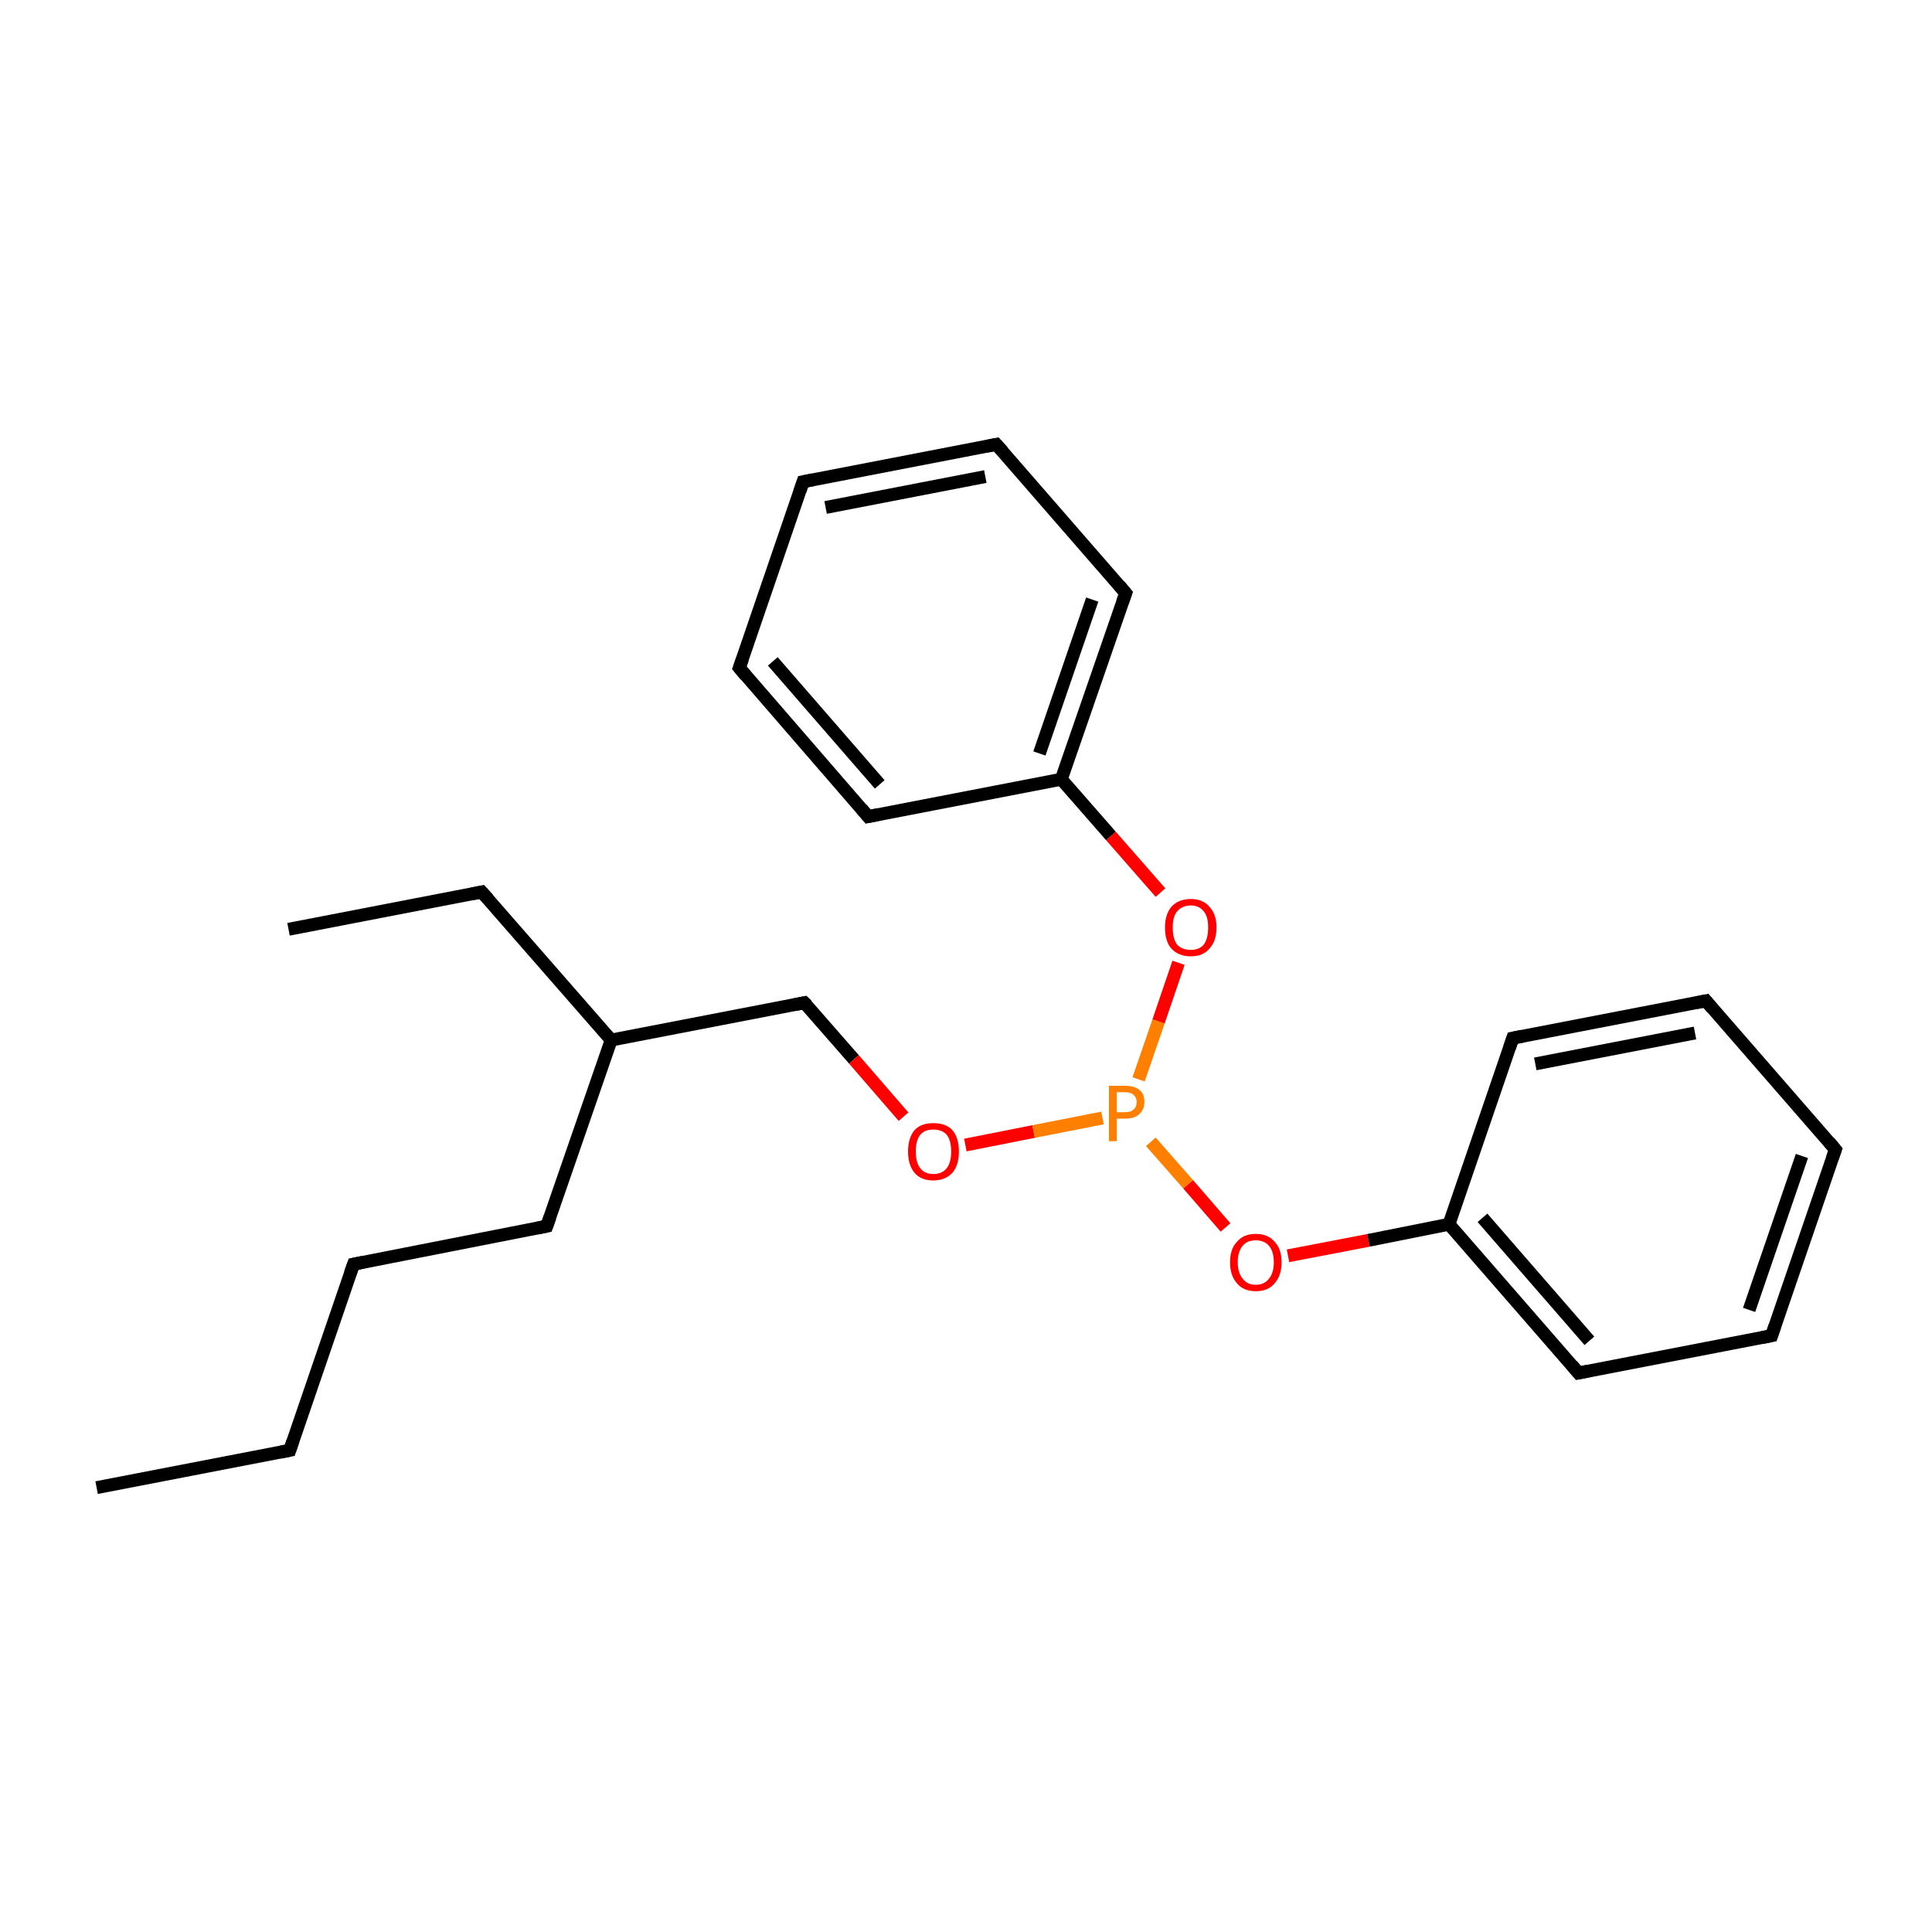 <?xml version='1.0' encoding='iso-8859-1'?>
<svg version='1.1' baseProfile='full'
              xmlns='http://www.w3.org/2000/svg'
                      xmlns:rdkit='http://www.rdkit.org/xml'
                      xmlns:xlink='http://www.w3.org/1999/xlink'
                  xml:space='preserve'
width='300px' height='300px' viewBox='0 0 300 300'>
<!-- END OF HEADER -->
<rect style='opacity:1.0;fill:#FFFFFF;stroke:none' width='300.0' height='300.0' x='0.0' y='0.0'> </rect>
<path class='bond-0 atom-0 atom-1' d='M 15.0,231.0 L 45.0,225.2' style='fill:none;fill-rule:evenodd;stroke:#000000;stroke-width:2.0px;stroke-linecap:butt;stroke-linejoin:miter;stroke-opacity:1' />
<path class='bond-1 atom-1 atom-2' d='M 45.0,225.2 L 54.9,196.3' style='fill:none;fill-rule:evenodd;stroke:#000000;stroke-width:2.0px;stroke-linecap:butt;stroke-linejoin:miter;stroke-opacity:1' />
<path class='bond-2 atom-2 atom-3' d='M 54.9,196.3 L 84.9,190.4' style='fill:none;fill-rule:evenodd;stroke:#000000;stroke-width:2.0px;stroke-linecap:butt;stroke-linejoin:miter;stroke-opacity:1' />
<path class='bond-3 atom-3 atom-4' d='M 84.9,190.4 L 94.9,161.5' style='fill:none;fill-rule:evenodd;stroke:#000000;stroke-width:2.0px;stroke-linecap:butt;stroke-linejoin:miter;stroke-opacity:1' />
<path class='bond-4 atom-4 atom-5' d='M 94.9,161.5 L 74.8,138.5' style='fill:none;fill-rule:evenodd;stroke:#000000;stroke-width:2.0px;stroke-linecap:butt;stroke-linejoin:miter;stroke-opacity:1' />
<path class='bond-5 atom-5 atom-6' d='M 74.8,138.5 L 44.8,144.3' style='fill:none;fill-rule:evenodd;stroke:#000000;stroke-width:2.0px;stroke-linecap:butt;stroke-linejoin:miter;stroke-opacity:1' />
<path class='bond-6 atom-4 atom-7' d='M 94.9,161.5 L 124.9,155.7' style='fill:none;fill-rule:evenodd;stroke:#000000;stroke-width:2.0px;stroke-linecap:butt;stroke-linejoin:miter;stroke-opacity:1' />
<path class='bond-7 atom-7 atom-8' d='M 124.9,155.7 L 132.6,164.5' style='fill:none;fill-rule:evenodd;stroke:#000000;stroke-width:2.0px;stroke-linecap:butt;stroke-linejoin:miter;stroke-opacity:1' />
<path class='bond-7 atom-7 atom-8' d='M 132.6,164.5 L 140.3,173.4' style='fill:none;fill-rule:evenodd;stroke:#FF0000;stroke-width:2.0px;stroke-linecap:butt;stroke-linejoin:miter;stroke-opacity:1' />
<path class='bond-8 atom-8 atom-9' d='M 149.9,177.8 L 160.5,175.7' style='fill:none;fill-rule:evenodd;stroke:#FF0000;stroke-width:2.0px;stroke-linecap:butt;stroke-linejoin:miter;stroke-opacity:1' />
<path class='bond-8 atom-8 atom-9' d='M 160.5,175.7 L 171.2,173.6' style='fill:none;fill-rule:evenodd;stroke:#FF7F00;stroke-width:2.0px;stroke-linecap:butt;stroke-linejoin:miter;stroke-opacity:1' />
<path class='bond-9 atom-9 atom-10' d='M 178.7,177.3 L 184.5,183.9' style='fill:none;fill-rule:evenodd;stroke:#FF7F00;stroke-width:2.0px;stroke-linecap:butt;stroke-linejoin:miter;stroke-opacity:1' />
<path class='bond-9 atom-9 atom-10' d='M 184.5,183.9 L 190.3,190.6' style='fill:none;fill-rule:evenodd;stroke:#FF0000;stroke-width:2.0px;stroke-linecap:butt;stroke-linejoin:miter;stroke-opacity:1' />
<path class='bond-10 atom-10 atom-11' d='M 200.0,195.0 L 212.5,192.6' style='fill:none;fill-rule:evenodd;stroke:#FF0000;stroke-width:2.0px;stroke-linecap:butt;stroke-linejoin:miter;stroke-opacity:1' />
<path class='bond-10 atom-10 atom-11' d='M 212.5,192.6 L 225.0,190.1' style='fill:none;fill-rule:evenodd;stroke:#000000;stroke-width:2.0px;stroke-linecap:butt;stroke-linejoin:miter;stroke-opacity:1' />
<path class='bond-11 atom-11 atom-12' d='M 225.0,190.1 L 245.1,213.2' style='fill:none;fill-rule:evenodd;stroke:#000000;stroke-width:2.0px;stroke-linecap:butt;stroke-linejoin:miter;stroke-opacity:1' />
<path class='bond-11 atom-11 atom-12' d='M 230.2,189.1 L 246.8,208.2' style='fill:none;fill-rule:evenodd;stroke:#000000;stroke-width:2.0px;stroke-linecap:butt;stroke-linejoin:miter;stroke-opacity:1' />
<path class='bond-12 atom-12 atom-13' d='M 245.1,213.2 L 275.1,207.4' style='fill:none;fill-rule:evenodd;stroke:#000000;stroke-width:2.0px;stroke-linecap:butt;stroke-linejoin:miter;stroke-opacity:1' />
<path class='bond-13 atom-13 atom-14' d='M 275.1,207.4 L 285.0,178.5' style='fill:none;fill-rule:evenodd;stroke:#000000;stroke-width:2.0px;stroke-linecap:butt;stroke-linejoin:miter;stroke-opacity:1' />
<path class='bond-13 atom-13 atom-14' d='M 271.6,203.4 L 279.8,179.5' style='fill:none;fill-rule:evenodd;stroke:#000000;stroke-width:2.0px;stroke-linecap:butt;stroke-linejoin:miter;stroke-opacity:1' />
<path class='bond-14 atom-14 atom-15' d='M 285.0,178.5 L 264.9,155.4' style='fill:none;fill-rule:evenodd;stroke:#000000;stroke-width:2.0px;stroke-linecap:butt;stroke-linejoin:miter;stroke-opacity:1' />
<path class='bond-15 atom-15 atom-16' d='M 264.9,155.4 L 234.9,161.2' style='fill:none;fill-rule:evenodd;stroke:#000000;stroke-width:2.0px;stroke-linecap:butt;stroke-linejoin:miter;stroke-opacity:1' />
<path class='bond-15 atom-15 atom-16' d='M 263.2,160.4 L 238.4,165.2' style='fill:none;fill-rule:evenodd;stroke:#000000;stroke-width:2.0px;stroke-linecap:butt;stroke-linejoin:miter;stroke-opacity:1' />
<path class='bond-16 atom-9 atom-17' d='M 176.8,167.6 L 179.9,158.6' style='fill:none;fill-rule:evenodd;stroke:#FF7F00;stroke-width:2.0px;stroke-linecap:butt;stroke-linejoin:miter;stroke-opacity:1' />
<path class='bond-16 atom-9 atom-17' d='M 179.9,158.6 L 183.0,149.5' style='fill:none;fill-rule:evenodd;stroke:#FF0000;stroke-width:2.0px;stroke-linecap:butt;stroke-linejoin:miter;stroke-opacity:1' />
<path class='bond-17 atom-17 atom-18' d='M 180.2,138.6 L 172.5,129.8' style='fill:none;fill-rule:evenodd;stroke:#FF0000;stroke-width:2.0px;stroke-linecap:butt;stroke-linejoin:miter;stroke-opacity:1' />
<path class='bond-17 atom-17 atom-18' d='M 172.5,129.8 L 164.8,121.0' style='fill:none;fill-rule:evenodd;stroke:#000000;stroke-width:2.0px;stroke-linecap:butt;stroke-linejoin:miter;stroke-opacity:1' />
<path class='bond-18 atom-18 atom-19' d='M 164.8,121.0 L 174.8,92.1' style='fill:none;fill-rule:evenodd;stroke:#000000;stroke-width:2.0px;stroke-linecap:butt;stroke-linejoin:miter;stroke-opacity:1' />
<path class='bond-18 atom-18 atom-19' d='M 161.4,117.0 L 169.6,93.1' style='fill:none;fill-rule:evenodd;stroke:#000000;stroke-width:2.0px;stroke-linecap:butt;stroke-linejoin:miter;stroke-opacity:1' />
<path class='bond-19 atom-19 atom-20' d='M 174.8,92.1 L 154.7,69.0' style='fill:none;fill-rule:evenodd;stroke:#000000;stroke-width:2.0px;stroke-linecap:butt;stroke-linejoin:miter;stroke-opacity:1' />
<path class='bond-20 atom-20 atom-21' d='M 154.7,69.0 L 124.7,74.8' style='fill:none;fill-rule:evenodd;stroke:#000000;stroke-width:2.0px;stroke-linecap:butt;stroke-linejoin:miter;stroke-opacity:1' />
<path class='bond-20 atom-20 atom-21' d='M 153.0,74.0 L 128.2,78.8' style='fill:none;fill-rule:evenodd;stroke:#000000;stroke-width:2.0px;stroke-linecap:butt;stroke-linejoin:miter;stroke-opacity:1' />
<path class='bond-21 atom-21 atom-22' d='M 124.7,74.8 L 114.8,103.7' style='fill:none;fill-rule:evenodd;stroke:#000000;stroke-width:2.0px;stroke-linecap:butt;stroke-linejoin:miter;stroke-opacity:1' />
<path class='bond-22 atom-22 atom-23' d='M 114.8,103.7 L 134.8,126.8' style='fill:none;fill-rule:evenodd;stroke:#000000;stroke-width:2.0px;stroke-linecap:butt;stroke-linejoin:miter;stroke-opacity:1' />
<path class='bond-22 atom-22 atom-23' d='M 120.0,102.7 L 136.6,121.8' style='fill:none;fill-rule:evenodd;stroke:#000000;stroke-width:2.0px;stroke-linecap:butt;stroke-linejoin:miter;stroke-opacity:1' />
<path class='bond-23 atom-16 atom-11' d='M 234.9,161.2 L 225.0,190.1' style='fill:none;fill-rule:evenodd;stroke:#000000;stroke-width:2.0px;stroke-linecap:butt;stroke-linejoin:miter;stroke-opacity:1' />
<path class='bond-24 atom-23 atom-18' d='M 134.8,126.8 L 164.8,121.0' style='fill:none;fill-rule:evenodd;stroke:#000000;stroke-width:2.0px;stroke-linecap:butt;stroke-linejoin:miter;stroke-opacity:1' />
<path d='M 43.5,225.5 L 45.0,225.2 L 45.5,223.7' style='fill:none;stroke:#000000;stroke-width:2.0px;stroke-linecap:butt;stroke-linejoin:miter;stroke-miterlimit:10;stroke-opacity:1;' />
<path d='M 54.4,197.7 L 54.9,196.3 L 56.4,196.0' style='fill:none;stroke:#000000;stroke-width:2.0px;stroke-linecap:butt;stroke-linejoin:miter;stroke-miterlimit:10;stroke-opacity:1;' />
<path d='M 83.4,190.7 L 84.9,190.4 L 85.4,189.0' style='fill:none;stroke:#000000;stroke-width:2.0px;stroke-linecap:butt;stroke-linejoin:miter;stroke-miterlimit:10;stroke-opacity:1;' />
<path d='M 75.8,139.6 L 74.8,138.5 L 73.3,138.8' style='fill:none;stroke:#000000;stroke-width:2.0px;stroke-linecap:butt;stroke-linejoin:miter;stroke-miterlimit:10;stroke-opacity:1;' />
<path d='M 123.4,156.0 L 124.9,155.7 L 125.3,156.1' style='fill:none;stroke:#000000;stroke-width:2.0px;stroke-linecap:butt;stroke-linejoin:miter;stroke-miterlimit:10;stroke-opacity:1;' />
<path d='M 244.1,212.0 L 245.1,213.2 L 246.6,212.9' style='fill:none;stroke:#000000;stroke-width:2.0px;stroke-linecap:butt;stroke-linejoin:miter;stroke-miterlimit:10;stroke-opacity:1;' />
<path d='M 273.6,207.7 L 275.1,207.4 L 275.6,205.9' style='fill:none;stroke:#000000;stroke-width:2.0px;stroke-linecap:butt;stroke-linejoin:miter;stroke-miterlimit:10;stroke-opacity:1;' />
<path d='M 284.5,179.9 L 285.0,178.5 L 284.0,177.3' style='fill:none;stroke:#000000;stroke-width:2.0px;stroke-linecap:butt;stroke-linejoin:miter;stroke-miterlimit:10;stroke-opacity:1;' />
<path d='M 265.9,156.6 L 264.9,155.4 L 263.4,155.7' style='fill:none;stroke:#000000;stroke-width:2.0px;stroke-linecap:butt;stroke-linejoin:miter;stroke-miterlimit:10;stroke-opacity:1;' />
<path d='M 236.4,160.9 L 234.9,161.2 L 234.4,162.7' style='fill:none;stroke:#000000;stroke-width:2.0px;stroke-linecap:butt;stroke-linejoin:miter;stroke-miterlimit:10;stroke-opacity:1;' />
<path d='M 174.3,93.5 L 174.8,92.1 L 173.8,90.9' style='fill:none;stroke:#000000;stroke-width:2.0px;stroke-linecap:butt;stroke-linejoin:miter;stroke-miterlimit:10;stroke-opacity:1;' />
<path d='M 155.7,70.1 L 154.7,69.0 L 153.2,69.3' style='fill:none;stroke:#000000;stroke-width:2.0px;stroke-linecap:butt;stroke-linejoin:miter;stroke-miterlimit:10;stroke-opacity:1;' />
<path d='M 126.2,74.5 L 124.7,74.8 L 124.2,76.3' style='fill:none;stroke:#000000;stroke-width:2.0px;stroke-linecap:butt;stroke-linejoin:miter;stroke-miterlimit:10;stroke-opacity:1;' />
<path d='M 115.3,102.3 L 114.8,103.7 L 115.8,104.9' style='fill:none;stroke:#000000;stroke-width:2.0px;stroke-linecap:butt;stroke-linejoin:miter;stroke-miterlimit:10;stroke-opacity:1;' />
<path d='M 133.8,125.6 L 134.8,126.8 L 136.3,126.5' style='fill:none;stroke:#000000;stroke-width:2.0px;stroke-linecap:butt;stroke-linejoin:miter;stroke-miterlimit:10;stroke-opacity:1;' />
<path class='atom-8' d='M 141.0 178.8
Q 141.0 176.7, 142.0 175.5
Q 143.0 174.4, 144.9 174.4
Q 146.9 174.4, 147.9 175.5
Q 148.9 176.7, 148.9 178.8
Q 148.9 180.9, 147.9 182.1
Q 146.8 183.3, 144.9 183.3
Q 143.0 183.3, 142.0 182.1
Q 141.0 180.9, 141.0 178.8
M 144.9 182.3
Q 146.3 182.3, 147.0 181.4
Q 147.7 180.5, 147.7 178.8
Q 147.7 177.1, 147.0 176.2
Q 146.3 175.4, 144.9 175.4
Q 143.6 175.4, 142.9 176.2
Q 142.2 177.1, 142.2 178.8
Q 142.2 180.5, 142.9 181.4
Q 143.6 182.3, 144.9 182.3
' fill='#FF0000'/>
<path class='atom-9' d='M 174.7 168.6
Q 176.2 168.6, 177.0 169.3
Q 177.7 169.9, 177.7 171.1
Q 177.7 172.3, 176.9 173.0
Q 176.2 173.7, 174.7 173.7
L 173.4 173.7
L 173.4 177.2
L 172.2 177.2
L 172.2 168.6
L 174.7 168.6
M 174.7 172.7
Q 175.6 172.7, 176.0 172.3
Q 176.5 171.9, 176.5 171.1
Q 176.5 170.4, 176.0 170.0
Q 175.6 169.6, 174.7 169.6
L 173.4 169.6
L 173.4 172.7
L 174.7 172.7
' fill='#FF7F00'/>
<path class='atom-10' d='M 191.0 196.0
Q 191.0 193.9, 192.1 192.8
Q 193.1 191.6, 195.0 191.6
Q 196.9 191.6, 197.9 192.8
Q 199.0 193.9, 199.0 196.0
Q 199.0 198.1, 197.9 199.3
Q 196.9 200.5, 195.0 200.5
Q 193.1 200.5, 192.1 199.3
Q 191.0 198.1, 191.0 196.0
M 195.0 199.5
Q 196.3 199.5, 197.0 198.6
Q 197.8 197.7, 197.8 196.0
Q 197.8 194.3, 197.0 193.4
Q 196.3 192.6, 195.0 192.6
Q 193.7 192.6, 193.0 193.4
Q 192.2 194.3, 192.2 196.0
Q 192.2 197.7, 193.0 198.6
Q 193.7 199.5, 195.0 199.5
' fill='#FF0000'/>
<path class='atom-17' d='M 180.9 144.0
Q 180.9 142.0, 181.9 140.8
Q 183.0 139.6, 184.9 139.6
Q 186.8 139.6, 187.8 140.8
Q 188.9 142.0, 188.9 144.0
Q 188.9 146.1, 187.8 147.3
Q 186.8 148.5, 184.9 148.5
Q 183.0 148.5, 181.9 147.3
Q 180.9 146.2, 180.9 144.0
M 184.9 147.5
Q 186.2 147.5, 186.9 146.7
Q 187.6 145.8, 187.6 144.0
Q 187.6 142.3, 186.9 141.5
Q 186.2 140.6, 184.9 140.6
Q 183.6 140.6, 182.8 141.5
Q 182.1 142.3, 182.1 144.0
Q 182.1 145.8, 182.8 146.7
Q 183.6 147.5, 184.9 147.5
' fill='#FF0000'/>
</svg>
